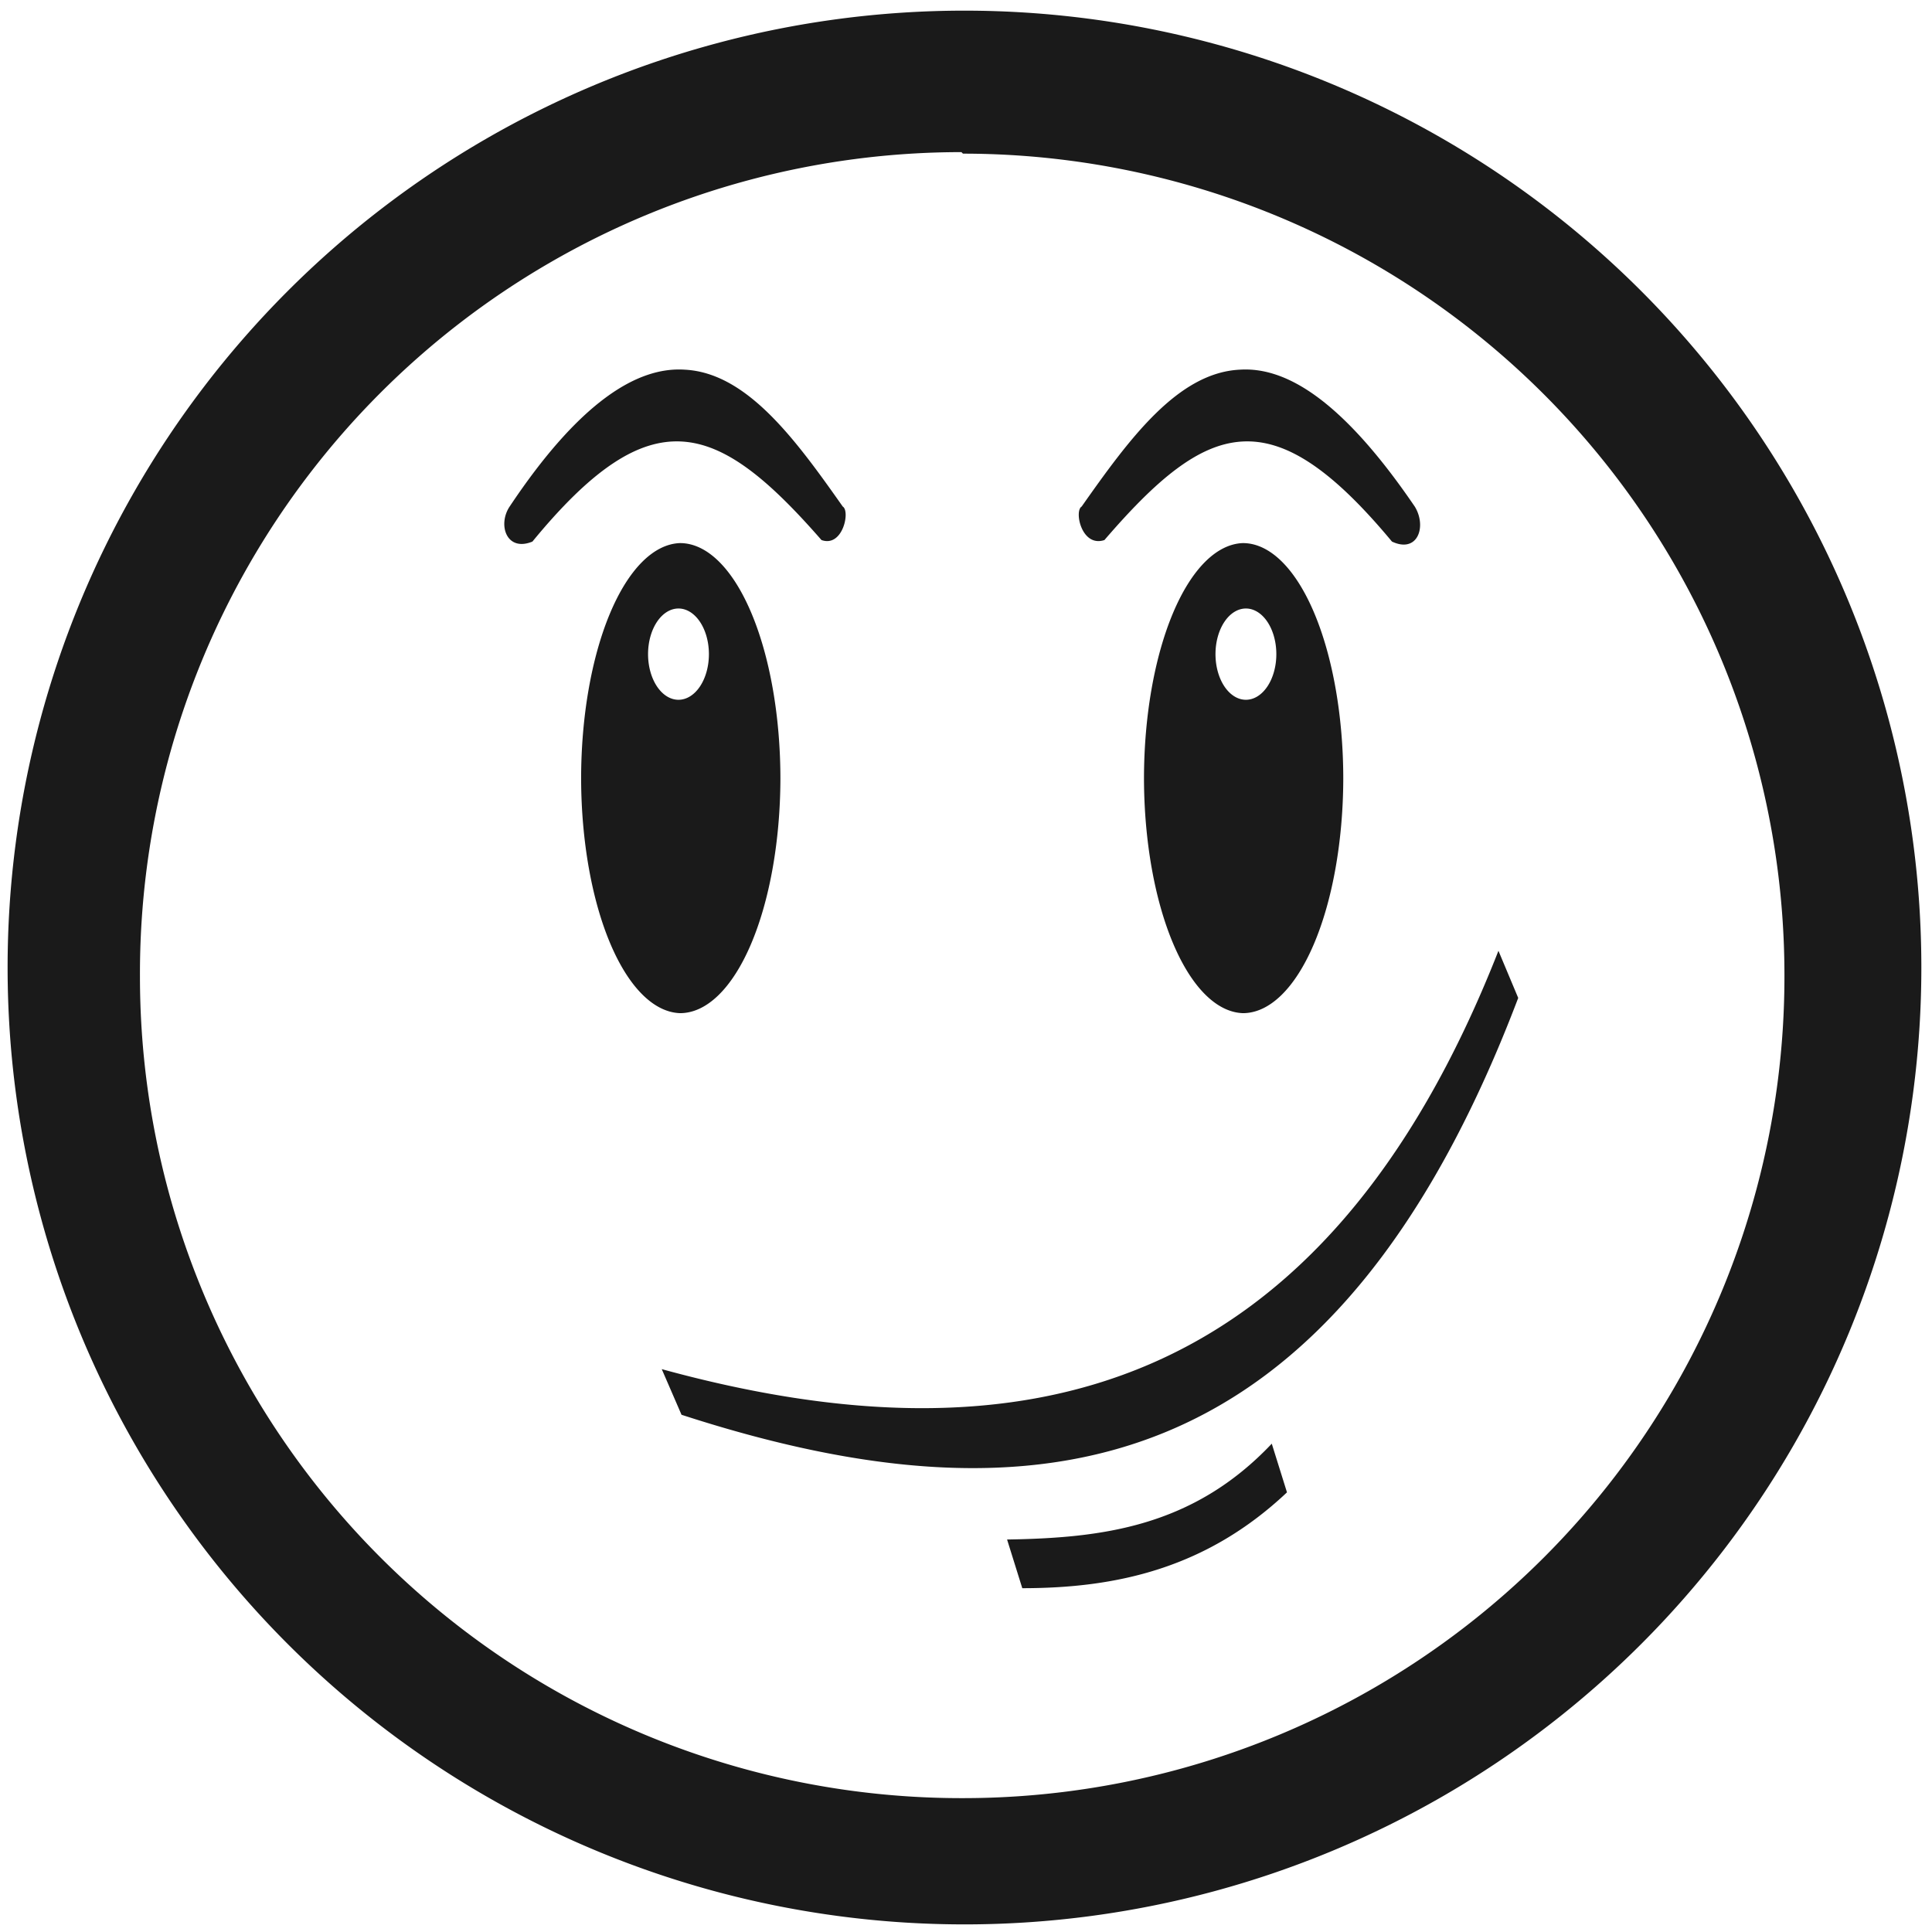 <svg xmlns="http://www.w3.org/2000/svg" width="48" height="48" viewBox="0 0 12.7 12.7"><path d="M6.34.07a6.29 6.29 0 0 0-6.29 6.3 6.29 6.29 0 0 0 6.3 6.28 6.29 6.29 0 0 0 6.28-6.29A6.29 6.29 0 0 0 6.34.07zM6.32 1l.01.01a5.4 5.4 0 0 1 5.4 5.4 5.4 5.4 0 0 1-5.4 5.41 5.4 5.4 0 0 1-5.41-5.4A5.4 5.4 0 0 1 6.32 1zM4.5 2.43c-.31-.02-.69.21-1.15.9-.08.12-.02.3.15.23.78-.95 1.21-.8 1.9-.01.14.05.19-.19.14-.22-.31-.44-.63-.88-1.04-.9zm3.65 0c-.41.02-.73.46-1.04.9-.05.03 0 .27.15.22.68-.79 1.1-.94 1.89.01.17.08.23-.1.15-.23-.47-.69-.84-.92-1.15-.9zM4.47 3.57a.66 1.55 0 0 0-.65 1.55.66 1.55 0 0 0 .65 1.54.66 1.55 0 0 0 .66-1.54.66 1.55 0 0 0-.66-1.55zm3.7 0a.66 1.55 0 0 0-.65 1.55.66 1.55 0 0 0 .65 1.54.66 1.55 0 0 0 .66-1.54.66 1.55 0 0 0-.66-1.55zM4.46 4a.2.3 0 0 1 .2.3.2.3 0 0 1-.2.3.2.3 0 0 1-.2-.3.2.3 0 0 1 .2-.3zm3.73 0a.2.3 0 0 1 .2.3.2.3 0 0 1-.2.3.2.3 0 0 1-.2-.3.2.3 0 0 1 .2-.3zm1.66 2.25C8.7 9.18 6.72 9.65 4.35 9l.13.3c2.34.76 4.28.47 5.5-2.74l-.13-.31zM8.36 9.49c-.52.55-1.12.62-1.74.63l.1.32c.62 0 1.21-.13 1.74-.63l-.1-.32z" fill="#1a1a1a"/></svg>